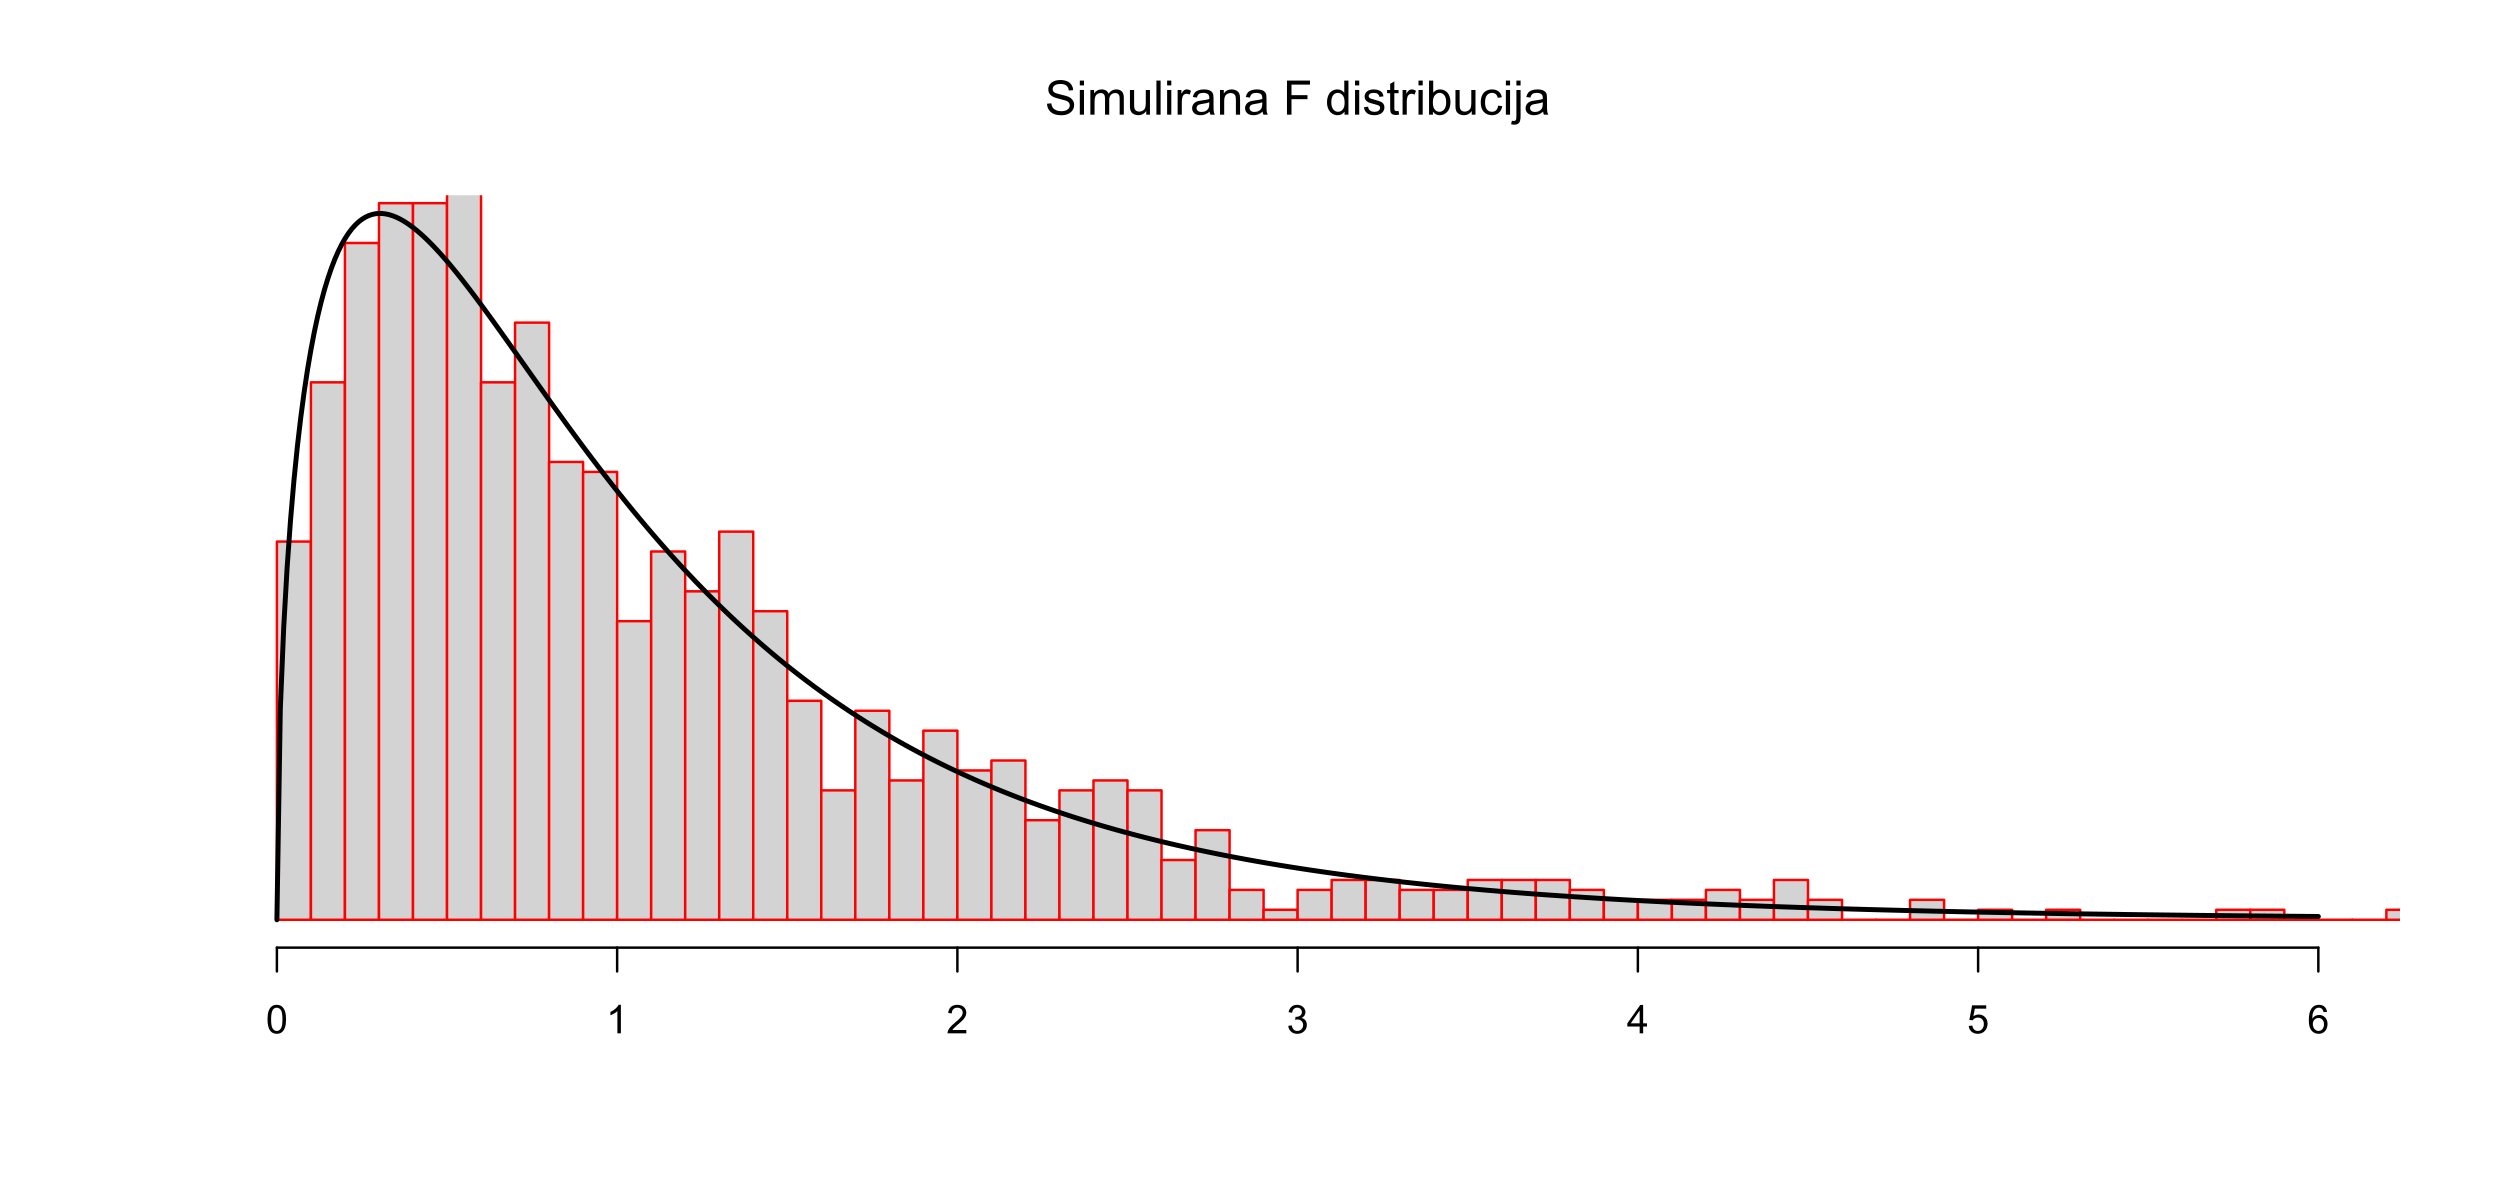 <?xml version="1.0" encoding="UTF-8"?>
<svg xmlns="http://www.w3.org/2000/svg" xmlns:xlink="http://www.w3.org/1999/xlink" width="756pt" height="360pt" viewBox="0 0 756 360" version="1.1">
<defs>
<g>
<symbol overflow="visible" id="glyph0-0">
<path style="stroke:none;" d="M 1.801 0 L 1.801 -9 L 9 -9 L 9 0 Z M 2.023 -0.227 L 8.773 -0.227 L 8.773 -8.773 L 2.023 -8.773 Z M 2.023 -0.227 "/>
</symbol>
<symbol overflow="visible" id="glyph0-1">
<path style="stroke:none;" d="M 0.648 -3.312 L 1.934 -3.426 C 1.992 -2.906 2.133 -2.484 2.355 -2.156 C 2.578 -1.824 2.922 -1.555 3.395 -1.352 C 3.859 -1.145 4.387 -1.043 4.977 -1.047 C 5.492 -1.043 5.953 -1.121 6.355 -1.277 C 6.75 -1.434 7.047 -1.645 7.246 -1.914 C 7.438 -2.184 7.535 -2.477 7.539 -2.797 C 7.535 -3.117 7.441 -3.402 7.258 -3.645 C 7.066 -3.887 6.758 -4.09 6.328 -4.254 C 6.051 -4.359 5.438 -4.523 4.492 -4.754 C 3.543 -4.98 2.879 -5.195 2.504 -5.398 C 2.008 -5.652 1.641 -5.973 1.402 -6.359 C 1.156 -6.738 1.035 -7.168 1.039 -7.645 C 1.035 -8.16 1.184 -8.645 1.48 -9.102 C 1.773 -9.551 2.207 -9.895 2.777 -10.133 C 3.344 -10.363 3.973 -10.48 4.668 -10.484 C 5.43 -10.48 6.105 -10.359 6.691 -10.113 C 7.273 -9.867 7.719 -9.504 8.035 -9.027 C 8.348 -8.547 8.52 -8.004 8.543 -7.402 L 7.234 -7.305 C 7.16 -7.953 6.922 -8.445 6.52 -8.781 C 6.113 -9.113 5.516 -9.281 4.727 -9.281 C 3.898 -9.281 3.297 -9.129 2.922 -8.828 C 2.543 -8.523 2.355 -8.16 2.355 -7.734 C 2.355 -7.363 2.488 -7.059 2.758 -6.82 C 3.016 -6.578 3.699 -6.332 4.812 -6.086 C 5.918 -5.832 6.68 -5.613 7.094 -5.43 C 7.691 -5.148 8.133 -4.797 8.422 -4.375 C 8.703 -3.949 8.848 -3.461 8.852 -2.91 C 8.848 -2.359 8.691 -1.844 8.379 -1.359 C 8.066 -0.875 7.613 -0.496 7.027 -0.227 C 6.434 0.043 5.773 0.176 5.043 0.176 C 4.105 0.176 3.324 0.043 2.695 -0.23 C 2.062 -0.5 1.566 -0.91 1.211 -1.457 C 0.852 -2 0.664 -2.617 0.648 -3.312 Z M 0.648 -3.312 "/>
</symbol>
<symbol overflow="visible" id="glyph0-2">
<path style="stroke:none;" d="M 0.957 -8.852 L 0.957 -10.309 L 2.223 -10.309 L 2.223 -8.852 Z M 0.957 0 L 0.957 -7.469 L 2.223 -7.469 L 2.223 0 Z M 0.957 0 "/>
</symbol>
<symbol overflow="visible" id="glyph0-3">
<path style="stroke:none;" d="M 0.949 0 L 0.949 -7.469 L 2.082 -7.469 L 2.082 -6.418 C 2.312 -6.781 2.625 -7.078 3.016 -7.301 C 3.402 -7.523 3.844 -7.633 4.344 -7.637 C 4.895 -7.633 5.352 -7.52 5.707 -7.289 C 6.059 -7.059 6.305 -6.738 6.453 -6.328 C 7.039 -7.199 7.809 -7.633 8.762 -7.637 C 9.496 -7.633 10.066 -7.43 10.469 -7.02 C 10.863 -6.609 11.062 -5.977 11.066 -5.125 L 11.066 0 L 9.809 0 L 9.809 -4.703 C 9.809 -5.207 9.766 -5.57 9.684 -5.797 C 9.602 -6.016 9.453 -6.195 9.238 -6.336 C 9.02 -6.469 8.766 -6.539 8.48 -6.539 C 7.949 -6.539 7.516 -6.363 7.172 -6.016 C 6.824 -5.664 6.648 -5.105 6.652 -4.34 L 6.652 0 L 5.387 0 L 5.387 -4.852 C 5.383 -5.414 5.281 -5.836 5.074 -6.117 C 4.867 -6.398 4.527 -6.539 4.062 -6.539 C 3.703 -6.539 3.375 -6.445 3.074 -6.258 C 2.77 -6.07 2.551 -5.793 2.418 -5.434 C 2.281 -5.07 2.215 -4.551 2.215 -3.875 L 2.215 0 Z M 0.949 0 "/>
</symbol>
<symbol overflow="visible" id="glyph0-4">
<path style="stroke:none;" d="M 5.844 0 L 5.844 -1.098 C 5.258 -0.254 4.469 0.164 3.473 0.168 C 3.031 0.164 2.621 0.082 2.238 -0.082 C 1.855 -0.25 1.57 -0.461 1.387 -0.719 C 1.199 -0.973 1.07 -1.285 1 -1.66 C 0.945 -1.902 0.918 -2.297 0.922 -2.84 L 0.922 -7.469 L 2.188 -7.469 L 2.188 -3.324 C 2.184 -2.66 2.211 -2.215 2.266 -1.988 C 2.34 -1.652 2.508 -1.395 2.77 -1.207 C 3.023 -1.016 3.344 -0.918 3.727 -0.922 C 4.105 -0.918 4.461 -1.016 4.793 -1.211 C 5.125 -1.402 5.359 -1.668 5.5 -2.008 C 5.637 -2.34 5.707 -2.824 5.711 -3.465 L 5.711 -7.469 L 6.977 -7.469 L 6.977 0 Z M 5.844 0 "/>
</symbol>
<symbol overflow="visible" id="glyph0-5">
<path style="stroke:none;" d="M 0.922 0 L 0.922 -10.309 L 2.188 -10.309 L 2.188 0 Z M 0.922 0 "/>
</symbol>
<symbol overflow="visible" id="glyph0-6">
<path style="stroke:none;" d="M 0.934 0 L 0.934 -7.469 L 2.074 -7.469 L 2.074 -6.336 C 2.363 -6.859 2.629 -7.211 2.879 -7.383 C 3.121 -7.551 3.395 -7.633 3.691 -7.637 C 4.117 -7.633 4.551 -7.496 4.992 -7.227 L 4.555 -6.055 C 4.242 -6.234 3.934 -6.328 3.629 -6.328 C 3.348 -6.328 3.102 -6.242 2.883 -6.078 C 2.66 -5.906 2.5 -5.676 2.41 -5.387 C 2.266 -4.934 2.195 -4.441 2.199 -3.91 L 2.199 0 Z M 0.934 0 "/>
</symbol>
<symbol overflow="visible" id="glyph0-7">
<path style="stroke:none;" d="M 5.82 -0.922 C 5.348 -0.52 4.898 -0.238 4.465 -0.078 C 4.031 0.086 3.566 0.164 3.074 0.168 C 2.25 0.164 1.617 -0.035 1.18 -0.434 C 0.734 -0.832 0.516 -1.344 0.52 -1.969 C 0.516 -2.332 0.598 -2.664 0.77 -2.969 C 0.934 -3.27 1.152 -3.512 1.422 -3.699 C 1.691 -3.879 1.996 -4.02 2.336 -4.113 C 2.582 -4.176 2.957 -4.238 3.461 -4.305 C 4.48 -4.422 5.23 -4.566 5.715 -4.738 C 5.715 -4.91 5.719 -5.02 5.723 -5.07 C 5.719 -5.582 5.598 -5.945 5.363 -6.16 C 5.035 -6.441 4.555 -6.586 3.922 -6.59 C 3.324 -6.586 2.887 -6.48 2.605 -6.273 C 2.32 -6.062 2.109 -5.695 1.977 -5.168 L 0.738 -5.336 C 0.848 -5.863 1.031 -6.293 1.293 -6.621 C 1.547 -6.945 1.918 -7.195 2.41 -7.371 C 2.895 -7.547 3.461 -7.633 4.105 -7.637 C 4.742 -7.633 5.262 -7.559 5.66 -7.41 C 6.059 -7.258 6.352 -7.07 6.539 -6.844 C 6.727 -6.617 6.855 -6.328 6.934 -5.984 C 6.973 -5.766 6.996 -5.379 6.996 -4.816 L 6.996 -3.129 C 6.996 -1.949 7.02 -1.203 7.074 -0.895 C 7.125 -0.582 7.234 -0.285 7.398 0 L 6.074 0 C 5.941 -0.262 5.855 -0.566 5.82 -0.922 Z M 5.715 -3.746 C 5.254 -3.555 4.566 -3.398 3.648 -3.27 C 3.125 -3.191 2.758 -3.105 2.543 -3.016 C 2.328 -2.918 2.16 -2.781 2.047 -2.605 C 1.926 -2.422 1.867 -2.223 1.871 -2.004 C 1.867 -1.664 1.996 -1.383 2.254 -1.16 C 2.508 -0.934 2.883 -0.82 3.375 -0.824 C 3.859 -0.82 4.293 -0.926 4.676 -1.141 C 5.055 -1.352 5.332 -1.645 5.512 -2.02 C 5.645 -2.301 5.711 -2.723 5.715 -3.285 Z M 5.715 -3.746 "/>
</symbol>
<symbol overflow="visible" id="glyph0-8">
<path style="stroke:none;" d="M 0.949 0 L 0.949 -7.469 L 2.09 -7.469 L 2.09 -6.406 C 2.633 -7.223 3.426 -7.633 4.465 -7.637 C 4.914 -7.633 5.328 -7.555 5.707 -7.395 C 6.082 -7.23 6.363 -7.016 6.555 -6.758 C 6.738 -6.492 6.867 -6.18 6.945 -5.82 C 6.988 -5.582 7.012 -5.172 7.016 -4.59 L 7.016 0 L 5.75 0 L 5.75 -4.543 C 5.746 -5.055 5.699 -5.441 5.602 -5.699 C 5.504 -5.953 5.328 -6.156 5.078 -6.309 C 4.824 -6.461 4.531 -6.539 4.199 -6.539 C 3.656 -6.539 3.191 -6.367 2.801 -6.023 C 2.41 -5.68 2.215 -5.031 2.215 -4.078 L 2.215 0 Z M 0.949 0 "/>
</symbol>
<symbol overflow="visible" id="glyph0-9">
<path style="stroke:none;" d=""/>
</symbol>
<symbol overflow="visible" id="glyph0-10">
<path style="stroke:none;" d="M 1.18 0 L 1.18 -10.309 L 8.137 -10.309 L 8.137 -9.09 L 2.547 -9.09 L 2.547 -5.898 L 7.383 -5.898 L 7.383 -4.684 L 2.547 -4.684 L 2.547 0 Z M 1.18 0 "/>
</symbol>
<symbol overflow="visible" id="glyph0-11">
<path style="stroke:none;" d="M 5.793 0 L 5.793 -0.941 C 5.316 -0.203 4.621 0.164 3.707 0.168 C 3.109 0.164 2.562 0.004 2.062 -0.324 C 1.562 -0.648 1.176 -1.109 0.902 -1.699 C 0.629 -2.285 0.492 -2.961 0.492 -3.727 C 0.492 -4.469 0.613 -5.145 0.863 -5.754 C 1.109 -6.359 1.484 -6.824 1.98 -7.148 C 2.477 -7.473 3.031 -7.633 3.648 -7.637 C 4.098 -7.633 4.5 -7.539 4.852 -7.352 C 5.203 -7.16 5.488 -6.914 5.711 -6.609 L 5.711 -10.309 L 6.969 -10.309 L 6.969 0 Z M 1.793 -3.727 C 1.793 -2.77 1.992 -2.055 2.398 -1.582 C 2.797 -1.105 3.273 -0.867 3.824 -0.871 C 4.375 -0.867 4.844 -1.094 5.234 -1.551 C 5.617 -2 5.812 -2.691 5.816 -3.621 C 5.812 -4.641 5.613 -5.391 5.223 -5.871 C 4.824 -6.348 4.34 -6.586 3.77 -6.59 C 3.203 -6.586 2.734 -6.355 2.359 -5.898 C 1.98 -5.438 1.793 -4.715 1.793 -3.727 Z M 1.793 -3.727 "/>
</symbol>
<symbol overflow="visible" id="glyph0-12">
<path style="stroke:none;" d="M 0.441 -2.23 L 1.695 -2.426 C 1.762 -1.922 1.957 -1.535 2.281 -1.27 C 2.598 -1 3.047 -0.867 3.629 -0.871 C 4.207 -0.867 4.641 -0.984 4.922 -1.227 C 5.203 -1.461 5.344 -1.738 5.344 -2.059 C 5.344 -2.34 5.219 -2.566 4.973 -2.734 C 4.797 -2.844 4.363 -2.988 3.676 -3.164 C 2.746 -3.398 2.105 -3.598 1.746 -3.77 C 1.387 -3.938 1.113 -4.176 0.93 -4.48 C 0.742 -4.781 0.648 -5.117 0.652 -5.484 C 0.648 -5.816 0.727 -6.125 0.879 -6.41 C 1.031 -6.691 1.238 -6.926 1.504 -7.117 C 1.699 -7.258 1.969 -7.379 2.309 -7.484 C 2.648 -7.582 3.012 -7.633 3.402 -7.637 C 3.984 -7.633 4.5 -7.551 4.945 -7.383 C 5.387 -7.211 5.711 -6.98 5.926 -6.695 C 6.133 -6.406 6.281 -6.02 6.363 -5.539 L 5.125 -5.371 C 5.066 -5.754 4.902 -6.055 4.637 -6.27 C 4.363 -6.484 3.984 -6.59 3.496 -6.594 C 2.91 -6.59 2.496 -6.496 2.25 -6.305 C 2 -6.113 1.875 -5.887 1.879 -5.633 C 1.875 -5.465 1.926 -5.316 2.031 -5.188 C 2.133 -5.047 2.293 -4.938 2.516 -4.852 C 2.641 -4.805 3.016 -4.695 3.637 -4.527 C 4.527 -4.285 5.152 -4.09 5.508 -3.938 C 5.859 -3.785 6.137 -3.562 6.34 -3.273 C 6.543 -2.98 6.645 -2.621 6.645 -2.195 C 6.645 -1.77 6.52 -1.371 6.273 -1 C 6.027 -0.625 5.672 -0.336 5.211 -0.137 C 4.742 0.066 4.219 0.164 3.637 0.168 C 2.664 0.164 1.922 -0.035 1.414 -0.434 C 0.902 -0.836 0.578 -1.434 0.441 -2.23 Z M 0.441 -2.23 "/>
</symbol>
<symbol overflow="visible" id="glyph0-13">
<path style="stroke:none;" d="M 3.711 -1.133 L 3.895 -0.016 C 3.535 0.059 3.215 0.094 2.938 0.098 C 2.477 0.094 2.121 0.023 1.871 -0.117 C 1.613 -0.262 1.438 -0.453 1.336 -0.691 C 1.23 -0.926 1.176 -1.422 1.18 -2.188 L 1.18 -6.484 L 0.254 -6.484 L 0.254 -7.469 L 1.18 -7.469 L 1.18 -9.316 L 2.441 -10.074 L 2.441 -7.469 L 3.711 -7.469 L 3.711 -6.484 L 2.441 -6.484 L 2.441 -2.117 C 2.438 -1.75 2.461 -1.52 2.508 -1.418 C 2.551 -1.316 2.621 -1.234 2.723 -1.172 C 2.82 -1.109 2.965 -1.078 3.156 -1.082 C 3.293 -1.078 3.477 -1.094 3.711 -1.133 Z M 3.711 -1.133 "/>
</symbol>
<symbol overflow="visible" id="glyph0-14">
<path style="stroke:none;" d="M 2.117 0 L 0.941 0 L 0.941 -10.309 L 2.207 -10.309 L 2.207 -6.629 C 2.738 -7.297 3.422 -7.633 4.254 -7.637 C 4.711 -7.633 5.145 -7.543 5.555 -7.359 C 5.965 -7.172 6.301 -6.91 6.57 -6.578 C 6.832 -6.238 7.039 -5.832 7.191 -5.363 C 7.34 -4.887 7.418 -4.383 7.418 -3.848 C 7.418 -2.562 7.102 -1.574 6.469 -0.879 C 5.836 -0.184 5.074 0.164 4.191 0.168 C 3.305 0.164 2.613 -0.199 2.117 -0.934 Z M 2.102 -3.789 C 2.098 -2.891 2.219 -2.242 2.469 -1.848 C 2.863 -1.191 3.402 -0.867 4.086 -0.871 C 4.633 -0.867 5.113 -1.105 5.52 -1.59 C 5.922 -2.066 6.121 -2.785 6.125 -3.742 C 6.121 -4.715 5.93 -5.434 5.543 -5.898 C 5.156 -6.359 4.688 -6.59 4.141 -6.594 C 3.586 -6.59 3.109 -6.352 2.707 -5.871 C 2.301 -5.391 2.098 -4.695 2.102 -3.789 Z M 2.102 -3.789 "/>
</symbol>
<symbol overflow="visible" id="glyph0-15">
<path style="stroke:none;" d="M 5.82 -2.734 L 7.066 -2.574 C 6.93 -1.711 6.582 -1.039 6.023 -0.559 C 5.461 -0.074 4.77 0.164 3.957 0.168 C 2.934 0.164 2.113 -0.168 1.492 -0.832 C 0.871 -1.5 0.562 -2.457 0.562 -3.707 C 0.562 -4.508 0.695 -5.211 0.961 -5.82 C 1.227 -6.422 1.633 -6.879 2.184 -7.184 C 2.727 -7.484 3.32 -7.633 3.965 -7.637 C 4.773 -7.633 5.438 -7.43 5.957 -7.02 C 6.469 -6.609 6.797 -6.027 6.945 -5.273 L 5.715 -5.082 C 5.594 -5.582 5.387 -5.961 5.094 -6.215 C 4.793 -6.465 4.434 -6.59 4.016 -6.594 C 3.375 -6.59 2.859 -6.363 2.461 -5.906 C 2.062 -5.449 1.863 -4.727 1.863 -3.742 C 1.863 -2.734 2.055 -2.004 2.438 -1.551 C 2.82 -1.094 3.32 -0.867 3.945 -0.871 C 4.438 -0.867 4.852 -1.02 5.188 -1.328 C 5.516 -1.629 5.727 -2.098 5.82 -2.734 Z M 5.82 -2.734 "/>
</symbol>
<symbol overflow="visible" id="glyph0-16">
<path style="stroke:none;" d="M 0.941 -8.84 L 0.941 -10.309 L 2.207 -10.309 L 2.207 -8.84 Z M -0.66 2.898 L -0.422 1.82 C -0.168 1.883 0.031 1.914 0.176 1.918 C 0.434 1.914 0.625 1.828 0.75 1.66 C 0.875 1.488 0.938 1.062 0.941 0.379 L 0.941 -7.469 L 2.207 -7.469 L 2.207 0.406 C 2.203 1.32 2.082 1.961 1.848 2.328 C 1.539 2.793 1.035 3.027 0.332 3.031 C -0.012 3.027 -0.34 2.984 -0.66 2.898 Z M -0.66 2.898 "/>
</symbol>
<symbol overflow="visible" id="glyph1-0">
<path style="stroke:none;" d="M 1.5 0 L 1.5 -7.5 L 7.5 -7.5 L 7.5 0 Z M 1.688 -0.188 L 7.312 -0.188 L 7.312 -7.312 L 1.688 -7.312 Z M 1.688 -0.188 "/>
</symbol>
<symbol overflow="visible" id="glyph1-1">
<path style="stroke:none;" d="M 0.5 -4.234 C 0.496 -5.246 0.602 -6.062 0.812 -6.688 C 1.02 -7.305 1.328 -7.785 1.742 -8.121 C 2.148 -8.457 2.668 -8.625 3.297 -8.625 C 3.758 -8.625 4.164 -8.531 4.512 -8.348 C 4.855 -8.16 5.141 -7.891 5.371 -7.543 C 5.594 -7.191 5.773 -6.766 5.906 -6.266 C 6.035 -5.762 6.098 -5.086 6.102 -4.234 C 6.098 -3.227 5.996 -2.414 5.789 -1.797 C 5.578 -1.176 5.266 -0.695 4.859 -0.359 C 4.445 -0.02 3.926 0.145 3.297 0.148 C 2.465 0.145 1.816 -0.148 1.348 -0.742 C 0.781 -1.457 0.496 -2.621 0.5 -4.234 Z M 1.582 -4.234 C 1.582 -2.824 1.746 -1.887 2.074 -1.418 C 2.402 -0.949 2.809 -0.715 3.297 -0.719 C 3.777 -0.715 4.184 -0.949 4.52 -1.422 C 4.848 -1.887 5.016 -2.824 5.016 -4.234 C 5.016 -5.648 4.848 -6.59 4.52 -7.055 C 4.184 -7.516 3.773 -7.746 3.289 -7.75 C 2.801 -7.746 2.414 -7.543 2.125 -7.137 C 1.762 -6.613 1.582 -5.645 1.582 -4.234 Z M 1.582 -4.234 "/>
</symbol>
<symbol overflow="visible" id="glyph1-2">
<path style="stroke:none;" d="M 4.469 0 L 3.414 0 L 3.414 -6.719 C 3.16 -6.477 2.828 -6.234 2.414 -5.996 C 2 -5.75 1.629 -5.57 1.305 -5.449 L 1.305 -6.469 C 1.895 -6.742 2.41 -7.078 2.852 -7.477 C 3.293 -7.871 3.605 -8.254 3.789 -8.625 L 4.469 -8.625 Z M 4.469 0 "/>
</symbol>
<symbol overflow="visible" id="glyph1-3">
<path style="stroke:none;" d="M 6.039 -1.016 L 6.039 0 L 0.363 0 C 0.355 -0.254 0.395 -0.496 0.484 -0.734 C 0.629 -1.117 0.859 -1.5 1.18 -1.875 C 1.492 -2.25 1.953 -2.684 2.562 -3.176 C 3.492 -3.941 4.125 -4.547 4.453 -4.992 C 4.781 -5.438 4.945 -5.859 4.945 -6.266 C 4.945 -6.68 4.793 -7.031 4.496 -7.32 C 4.191 -7.602 3.805 -7.746 3.328 -7.75 C 2.82 -7.746 2.414 -7.594 2.109 -7.293 C 1.805 -6.984 1.648 -6.562 1.648 -6.031 L 0.562 -6.141 C 0.633 -6.945 0.91 -7.559 1.398 -7.988 C 1.879 -8.41 2.531 -8.625 3.352 -8.625 C 4.172 -8.625 4.824 -8.395 5.309 -7.938 C 5.789 -7.48 6.027 -6.914 6.031 -6.242 C 6.027 -5.895 5.957 -5.559 5.82 -5.227 C 5.676 -4.891 5.441 -4.539 5.117 -4.176 C 4.789 -3.805 4.25 -3.301 3.492 -2.664 C 2.859 -2.129 2.453 -1.77 2.273 -1.582 C 2.094 -1.395 1.945 -1.203 1.828 -1.016 Z M 6.039 -1.016 "/>
</symbol>
<symbol overflow="visible" id="glyph1-4">
<path style="stroke:none;" d="M 0.504 -2.266 L 1.559 -2.406 C 1.68 -1.809 1.883 -1.379 2.176 -1.113 C 2.465 -0.848 2.82 -0.715 3.242 -0.719 C 3.734 -0.715 4.152 -0.887 4.496 -1.234 C 4.832 -1.574 5.004 -2 5.008 -2.516 C 5.004 -2.996 4.848 -3.395 4.535 -3.711 C 4.219 -4.023 3.816 -4.184 3.328 -4.184 C 3.129 -4.184 2.879 -4.145 2.586 -4.066 L 2.703 -4.992 C 2.766 -4.984 2.824 -4.98 2.871 -4.98 C 3.32 -4.98 3.723 -5.098 4.086 -5.332 C 4.441 -5.566 4.621 -5.926 4.625 -6.414 C 4.621 -6.801 4.492 -7.121 4.23 -7.375 C 3.965 -7.629 3.625 -7.758 3.219 -7.758 C 2.805 -7.758 2.465 -7.629 2.191 -7.371 C 1.918 -7.113 1.742 -6.727 1.664 -6.211 L 0.609 -6.398 C 0.738 -7.105 1.031 -7.652 1.488 -8.043 C 1.941 -8.43 2.508 -8.625 3.195 -8.625 C 3.66 -8.625 4.094 -8.523 4.488 -8.324 C 4.879 -8.121 5.18 -7.848 5.391 -7.5 C 5.602 -7.148 5.707 -6.777 5.707 -6.391 C 5.707 -6.02 5.605 -5.684 5.406 -5.379 C 5.207 -5.074 4.914 -4.832 4.523 -4.652 C 5.031 -4.535 5.426 -4.289 5.707 -3.922 C 5.988 -3.547 6.129 -3.086 6.129 -2.539 C 6.129 -1.785 5.855 -1.148 5.309 -0.629 C 4.762 -0.105 4.07 0.152 3.234 0.152 C 2.477 0.152 1.848 -0.07 1.355 -0.52 C 0.855 -0.969 0.574 -1.551 0.504 -2.266 Z M 0.504 -2.266 "/>
</symbol>
<symbol overflow="visible" id="glyph1-5">
<path style="stroke:none;" d="M 3.879 0 L 3.879 -2.055 L 0.152 -2.055 L 0.152 -3.023 L 4.07 -8.59 L 4.934 -8.59 L 4.934 -3.023 L 6.094 -3.023 L 6.094 -2.055 L 4.934 -2.055 L 4.934 0 Z M 3.879 -3.023 L 3.879 -6.898 L 1.188 -3.023 Z M 3.879 -3.023 "/>
</symbol>
<symbol overflow="visible" id="glyph1-6">
<path style="stroke:none;" d="M 0.5 -2.25 L 1.605 -2.344 C 1.684 -1.805 1.871 -1.398 2.176 -1.125 C 2.473 -0.852 2.836 -0.715 3.258 -0.719 C 3.766 -0.715 4.195 -0.906 4.547 -1.293 C 4.898 -1.672 5.074 -2.18 5.074 -2.82 C 5.074 -3.414 4.902 -3.891 4.566 -4.242 C 4.227 -4.59 3.785 -4.762 3.242 -4.766 C 2.898 -4.762 2.594 -4.684 2.32 -4.531 C 2.047 -4.375 1.832 -4.176 1.676 -3.93 L 0.688 -4.062 L 1.516 -8.473 L 5.789 -8.473 L 5.789 -7.465 L 2.359 -7.465 L 1.898 -5.156 C 2.414 -5.516 2.953 -5.695 3.523 -5.695 C 4.27 -5.695 4.902 -5.434 5.422 -4.914 C 5.934 -4.395 6.191 -3.727 6.195 -2.914 C 6.191 -2.133 5.965 -1.461 5.516 -0.898 C 4.961 -0.199 4.211 0.145 3.258 0.148 C 2.477 0.145 1.836 -0.07 1.344 -0.508 C 0.844 -0.941 0.562 -1.523 0.5 -2.25 Z M 0.5 -2.25 "/>
</symbol>
<symbol overflow="visible" id="glyph1-7">
<path style="stroke:none;" d="M 5.969 -6.484 L 4.922 -6.406 C 4.828 -6.812 4.695 -7.113 4.523 -7.305 C 4.234 -7.605 3.883 -7.758 3.469 -7.758 C 3.133 -7.758 2.836 -7.664 2.586 -7.477 C 2.25 -7.234 1.988 -6.879 1.797 -6.414 C 1.605 -5.949 1.508 -5.289 1.5 -4.43 C 1.754 -4.812 2.062 -5.098 2.434 -5.289 C 2.797 -5.473 3.184 -5.566 3.586 -5.57 C 4.289 -5.566 4.887 -5.309 5.383 -4.793 C 5.875 -4.277 6.121 -3.609 6.125 -2.789 C 6.121 -2.25 6.004 -1.746 5.773 -1.285 C 5.539 -0.82 5.223 -0.469 4.816 -0.223 C 4.41 0.023 3.949 0.145 3.434 0.148 C 2.555 0.145 1.836 -0.176 1.285 -0.82 C 0.727 -1.469 0.449 -2.535 0.453 -4.02 C 0.449 -5.676 0.758 -6.883 1.371 -7.641 C 1.902 -8.297 2.621 -8.625 3.531 -8.625 C 4.207 -8.625 4.762 -8.434 5.195 -8.055 C 5.625 -7.676 5.883 -7.152 5.969 -6.484 Z M 1.664 -2.781 C 1.664 -2.418 1.738 -2.07 1.895 -1.738 C 2.043 -1.406 2.262 -1.152 2.543 -0.98 C 2.82 -0.801 3.109 -0.715 3.414 -0.719 C 3.859 -0.715 4.242 -0.895 4.566 -1.258 C 4.883 -1.613 5.043 -2.102 5.047 -2.727 C 5.043 -3.316 4.887 -3.785 4.57 -4.129 C 4.25 -4.469 3.852 -4.641 3.375 -4.641 C 2.898 -4.641 2.492 -4.469 2.16 -4.129 C 1.828 -3.785 1.664 -3.336 1.664 -2.781 Z M 1.664 -2.781 "/>
</symbol>
</g>
<clipPath id="clip1">
  <path d="M 135 59.039 L 146 59.039 L 146 279 L 135 279 Z M 135 59.039 "/>
</clipPath>
<clipPath id="clip2">
  <path d="M 134 59.039 L 146 59.039 L 146 279 L 134 279 Z M 134 59.039 "/>
</clipPath>
<clipPath id="clip3">
  <path d="M 721 275 L 725.758 275 L 725.758 279 L 721 279 Z M 721 275 "/>
</clipPath>
<clipPath id="clip4">
  <path d="M 721 274 L 725.758 274 L 725.758 279 L 721 279 Z M 721 274 "/>
</clipPath>
</defs>
<g id="surface239">
<rect x="0" y="0" width="756" height="360" style="fill:rgb(100%,100%,100%);fill-opacity:1;stroke:none;"/>
<g style="fill:rgb(0%,0%,0%);fill-opacity:1;">
  <use xlink:href="#glyph0-1" x="315.973" y="34.676"/>
  <use xlink:href="#glyph0-2" x="325.577" y="34.676"/>
  <use xlink:href="#glyph0-3" x="328.777" y="34.676"/>
  <use xlink:href="#glyph0-4" x="340.772" y="34.676"/>
  <use xlink:href="#glyph0-5" x="348.78" y="34.676"/>
  <use xlink:href="#glyph0-2" x="351.98" y="34.676"/>
  <use xlink:href="#glyph0-6" x="355.179" y="34.676"/>
  <use xlink:href="#glyph0-7" x="359.974" y="34.676"/>
  <use xlink:href="#glyph0-8" x="367.983" y="34.676"/>
  <use xlink:href="#glyph0-7" x="375.991" y="34.676"/>
  <use xlink:href="#glyph0-9" x="384" y="34.676"/>
  <use xlink:href="#glyph0-10" x="388.001" y="34.676"/>
  <use xlink:href="#glyph0-9" x="396.797" y="34.676"/>
  <use xlink:href="#glyph0-11" x="400.798" y="34.676"/>
  <use xlink:href="#glyph0-2" x="408.806" y="34.676"/>
  <use xlink:href="#glyph0-12" x="412.005" y="34.676"/>
  <use xlink:href="#glyph0-13" x="419.205" y="34.676"/>
  <use xlink:href="#glyph0-6" x="423.206" y="34.676"/>
  <use xlink:href="#glyph0-2" x="428.002" y="34.676"/>
  <use xlink:href="#glyph0-14" x="431.201" y="34.676"/>
  <use xlink:href="#glyph0-4" x="439.209" y="34.676"/>
  <use xlink:href="#glyph0-15" x="447.218" y="34.676"/>
  <use xlink:href="#glyph0-2" x="454.418" y="34.676"/>
  <use xlink:href="#glyph0-16" x="457.617" y="34.676"/>
  <use xlink:href="#glyph0-7" x="460.816" y="34.676"/>
</g>
<path style="fill-rule:nonzero;fill:rgb(82.745%,82.745%,82.745%);fill-opacity:1;stroke-width:0.75;stroke-linecap:round;stroke-linejoin:round;stroke:rgb(100%,0%,0%);stroke-opacity:1;stroke-miterlimit:10;" d="M 83.734 278.133 L 94.023 278.133 L 94.023 163.77 L 83.734 163.77 Z M 83.734 278.133 "/>
<path style="fill-rule:nonzero;fill:rgb(82.745%,82.745%,82.745%);fill-opacity:1;stroke-width:0.75;stroke-linecap:round;stroke-linejoin:round;stroke:rgb(100%,0%,0%);stroke-opacity:1;stroke-miterlimit:10;" d="M 94.023 278.133 L 104.312 278.133 L 104.312 115.617 L 94.023 115.617 Z M 94.023 278.133 "/>
<path style="fill-rule:nonzero;fill:rgb(82.745%,82.745%,82.745%);fill-opacity:1;stroke-width:0.75;stroke-linecap:round;stroke-linejoin:round;stroke:rgb(100%,0%,0%);stroke-opacity:1;stroke-miterlimit:10;" d="M 104.312 278.133 L 114.602 278.133 L 114.602 73.484 L 104.312 73.484 Z M 104.312 278.133 "/>
<path style="fill-rule:nonzero;fill:rgb(82.745%,82.745%,82.745%);fill-opacity:1;stroke-width:0.75;stroke-linecap:round;stroke-linejoin:round;stroke:rgb(100%,0%,0%);stroke-opacity:1;stroke-miterlimit:10;" d="M 114.602 278.133 L 124.891 278.133 L 124.891 61.445 L 114.602 61.445 Z M 114.602 278.133 "/>
<path style="fill-rule:nonzero;fill:rgb(82.745%,82.745%,82.745%);fill-opacity:1;stroke-width:0.75;stroke-linecap:round;stroke-linejoin:round;stroke:rgb(100%,0%,0%);stroke-opacity:1;stroke-miterlimit:10;" d="M 124.891 278.133 L 135.18 278.133 L 135.18 61.445 L 124.891 61.445 Z M 124.891 278.133 "/>
<g clip-path="url(#clip1)" clip-rule="nonzero">
<path style=" stroke:none;fill-rule:nonzero;fill:rgb(82.745%,82.745%,82.745%);fill-opacity:1;" d="M 135.18 278.133 L 145.469 278.133 L 145.469 55.43 L 135.18 55.43 Z M 135.18 278.133 "/>
</g>
<g clip-path="url(#clip2)" clip-rule="nonzero">
<path style="fill:none;stroke-width:0.75;stroke-linecap:round;stroke-linejoin:round;stroke:rgb(100%,0%,0%);stroke-opacity:1;stroke-miterlimit:10;" d="M 135.18 278.133 L 145.469 278.133 L 145.469 55.43 L 135.18 55.43 Z M 135.18 278.133 "/>
</g>
<path style="fill-rule:nonzero;fill:rgb(82.745%,82.745%,82.745%);fill-opacity:1;stroke-width:0.75;stroke-linecap:round;stroke-linejoin:round;stroke:rgb(100%,0%,0%);stroke-opacity:1;stroke-miterlimit:10;" d="M 145.465 278.133 L 155.754 278.133 L 155.754 115.617 L 145.465 115.617 Z M 145.465 278.133 "/>
<path style="fill-rule:nonzero;fill:rgb(82.745%,82.745%,82.745%);fill-opacity:1;stroke-width:0.75;stroke-linecap:round;stroke-linejoin:round;stroke:rgb(100%,0%,0%);stroke-opacity:1;stroke-miterlimit:10;" d="M 155.754 278.133 L 166.043 278.133 L 166.043 97.562 L 155.754 97.562 Z M 155.754 278.133 "/>
<path style="fill-rule:nonzero;fill:rgb(82.745%,82.745%,82.745%);fill-opacity:1;stroke-width:0.75;stroke-linecap:round;stroke-linejoin:round;stroke:rgb(100%,0%,0%);stroke-opacity:1;stroke-miterlimit:10;" d="M 166.043 278.133 L 176.332 278.133 L 176.332 139.695 L 166.043 139.695 Z M 166.043 278.133 "/>
<path style="fill-rule:nonzero;fill:rgb(82.745%,82.745%,82.745%);fill-opacity:1;stroke-width:0.75;stroke-linecap:round;stroke-linejoin:round;stroke:rgb(100%,0%,0%);stroke-opacity:1;stroke-miterlimit:10;" d="M 176.332 278.133 L 186.621 278.133 L 186.621 142.703 L 176.332 142.703 Z M 176.332 278.133 "/>
<path style="fill-rule:nonzero;fill:rgb(82.745%,82.745%,82.745%);fill-opacity:1;stroke-width:0.75;stroke-linecap:round;stroke-linejoin:round;stroke:rgb(100%,0%,0%);stroke-opacity:1;stroke-miterlimit:10;" d="M 186.621 278.133 L 196.91 278.133 L 196.91 187.848 L 186.621 187.848 Z M 186.621 278.133 "/>
<path style="fill-rule:nonzero;fill:rgb(82.745%,82.745%,82.745%);fill-opacity:1;stroke-width:0.75;stroke-linecap:round;stroke-linejoin:round;stroke:rgb(100%,0%,0%);stroke-opacity:1;stroke-miterlimit:10;" d="M 196.91 278.133 L 207.199 278.133 L 207.199 166.781 L 196.91 166.781 Z M 196.91 278.133 "/>
<path style="fill-rule:nonzero;fill:rgb(82.745%,82.745%,82.745%);fill-opacity:1;stroke-width:0.75;stroke-linecap:round;stroke-linejoin:round;stroke:rgb(100%,0%,0%);stroke-opacity:1;stroke-miterlimit:10;" d="M 207.199 278.133 L 217.488 278.133 L 217.488 178.82 L 207.199 178.82 Z M 207.199 278.133 "/>
<path style="fill-rule:nonzero;fill:rgb(82.745%,82.745%,82.745%);fill-opacity:1;stroke-width:0.75;stroke-linecap:round;stroke-linejoin:round;stroke:rgb(100%,0%,0%);stroke-opacity:1;stroke-miterlimit:10;" d="M 217.488 278.133 L 227.777 278.133 L 227.777 160.762 L 217.488 160.762 Z M 217.488 278.133 "/>
<path style="fill-rule:nonzero;fill:rgb(82.745%,82.745%,82.745%);fill-opacity:1;stroke-width:0.75;stroke-linecap:round;stroke-linejoin:round;stroke:rgb(100%,0%,0%);stroke-opacity:1;stroke-miterlimit:10;" d="M 227.777 278.133 L 238.066 278.133 L 238.066 184.836 L 227.777 184.836 Z M 227.777 278.133 "/>
<path style="fill-rule:nonzero;fill:rgb(82.745%,82.745%,82.745%);fill-opacity:1;stroke-width:0.75;stroke-linecap:round;stroke-linejoin:round;stroke:rgb(100%,0%,0%);stroke-opacity:1;stroke-miterlimit:10;" d="M 238.066 278.133 L 248.355 278.133 L 248.355 211.922 L 238.066 211.922 Z M 238.066 278.133 "/>
<path style="fill-rule:nonzero;fill:rgb(82.745%,82.745%,82.745%);fill-opacity:1;stroke-width:0.75;stroke-linecap:round;stroke-linejoin:round;stroke:rgb(100%,0%,0%);stroke-opacity:1;stroke-miterlimit:10;" d="M 248.355 278.133 L 258.645 278.133 L 258.645 239.008 L 248.355 239.008 Z M 248.355 278.133 "/>
<path style="fill-rule:nonzero;fill:rgb(82.745%,82.745%,82.745%);fill-opacity:1;stroke-width:0.75;stroke-linecap:round;stroke-linejoin:round;stroke:rgb(100%,0%,0%);stroke-opacity:1;stroke-miterlimit:10;" d="M 258.645 278.133 L 268.934 278.133 L 268.934 214.934 L 258.645 214.934 Z M 258.645 278.133 "/>
<path style="fill-rule:nonzero;fill:rgb(82.745%,82.745%,82.745%);fill-opacity:1;stroke-width:0.75;stroke-linecap:round;stroke-linejoin:round;stroke:rgb(100%,0%,0%);stroke-opacity:1;stroke-miterlimit:10;" d="M 268.934 278.133 L 279.223 278.133 L 279.223 236 L 268.934 236 Z M 268.934 278.133 "/>
<path style="fill-rule:nonzero;fill:rgb(82.745%,82.745%,82.745%);fill-opacity:1;stroke-width:0.75;stroke-linecap:round;stroke-linejoin:round;stroke:rgb(100%,0%,0%);stroke-opacity:1;stroke-miterlimit:10;" d="M 279.223 278.133 L 289.512 278.133 L 289.512 220.953 L 279.223 220.953 Z M 279.223 278.133 "/>
<path style="fill-rule:nonzero;fill:rgb(82.745%,82.745%,82.745%);fill-opacity:1;stroke-width:0.75;stroke-linecap:round;stroke-linejoin:round;stroke:rgb(100%,0%,0%);stroke-opacity:1;stroke-miterlimit:10;" d="M 289.512 278.133 L 299.801 278.133 L 299.801 232.988 L 289.512 232.988 Z M 289.512 278.133 "/>
<path style="fill-rule:nonzero;fill:rgb(82.745%,82.745%,82.745%);fill-opacity:1;stroke-width:0.75;stroke-linecap:round;stroke-linejoin:round;stroke:rgb(100%,0%,0%);stroke-opacity:1;stroke-miterlimit:10;" d="M 299.801 278.133 L 310.09 278.133 L 310.09 229.98 L 299.801 229.98 Z M 299.801 278.133 "/>
<path style="fill-rule:nonzero;fill:rgb(82.745%,82.745%,82.745%);fill-opacity:1;stroke-width:0.75;stroke-linecap:round;stroke-linejoin:round;stroke:rgb(100%,0%,0%);stroke-opacity:1;stroke-miterlimit:10;" d="M 310.09 278.133 L 320.379 278.133 L 320.379 248.039 L 310.09 248.039 Z M 310.09 278.133 "/>
<path style="fill-rule:nonzero;fill:rgb(82.745%,82.745%,82.745%);fill-opacity:1;stroke-width:0.75;stroke-linecap:round;stroke-linejoin:round;stroke:rgb(100%,0%,0%);stroke-opacity:1;stroke-miterlimit:10;" d="M 320.379 278.133 L 330.668 278.133 L 330.668 239.008 L 320.379 239.008 Z M 320.379 278.133 "/>
<path style="fill-rule:nonzero;fill:rgb(82.745%,82.745%,82.745%);fill-opacity:1;stroke-width:0.75;stroke-linecap:round;stroke-linejoin:round;stroke:rgb(100%,0%,0%);stroke-opacity:1;stroke-miterlimit:10;" d="M 330.668 278.133 L 340.957 278.133 L 340.957 236 L 330.668 236 Z M 330.668 278.133 "/>
<path style="fill-rule:nonzero;fill:rgb(82.745%,82.745%,82.745%);fill-opacity:1;stroke-width:0.75;stroke-linecap:round;stroke-linejoin:round;stroke:rgb(100%,0%,0%);stroke-opacity:1;stroke-miterlimit:10;" d="M 340.957 278.133 L 351.246 278.133 L 351.246 239.008 L 340.957 239.008 Z M 340.957 278.133 "/>
<path style="fill-rule:nonzero;fill:rgb(82.745%,82.745%,82.745%);fill-opacity:1;stroke-width:0.75;stroke-linecap:round;stroke-linejoin:round;stroke:rgb(100%,0%,0%);stroke-opacity:1;stroke-miterlimit:10;" d="M 351.246 278.133 L 361.535 278.133 L 361.535 260.074 L 351.246 260.074 Z M 351.246 278.133 "/>
<path style="fill-rule:nonzero;fill:rgb(82.745%,82.745%,82.745%);fill-opacity:1;stroke-width:0.75;stroke-linecap:round;stroke-linejoin:round;stroke:rgb(100%,0%,0%);stroke-opacity:1;stroke-miterlimit:10;" d="M 361.535 278.133 L 371.824 278.133 L 371.824 251.047 L 361.535 251.047 Z M 361.535 278.133 "/>
<path style="fill-rule:nonzero;fill:rgb(82.745%,82.745%,82.745%);fill-opacity:1;stroke-width:0.75;stroke-linecap:round;stroke-linejoin:round;stroke:rgb(100%,0%,0%);stroke-opacity:1;stroke-miterlimit:10;" d="M 371.82 278.133 L 382.109 278.133 L 382.109 269.105 L 371.82 269.105 Z M 371.82 278.133 "/>
<path style="fill-rule:nonzero;fill:rgb(82.745%,82.745%,82.745%);fill-opacity:1;stroke-width:0.75;stroke-linecap:round;stroke-linejoin:round;stroke:rgb(100%,0%,0%);stroke-opacity:1;stroke-miterlimit:10;" d="M 382.109 278.133 L 392.398 278.133 L 392.398 275.125 L 382.109 275.125 Z M 382.109 278.133 "/>
<path style="fill-rule:nonzero;fill:rgb(82.745%,82.745%,82.745%);fill-opacity:1;stroke-width:0.75;stroke-linecap:round;stroke-linejoin:round;stroke:rgb(100%,0%,0%);stroke-opacity:1;stroke-miterlimit:10;" d="M 392.398 278.133 L 402.688 278.133 L 402.688 269.105 L 392.398 269.105 Z M 392.398 278.133 "/>
<path style="fill-rule:nonzero;fill:rgb(82.745%,82.745%,82.745%);fill-opacity:1;stroke-width:0.75;stroke-linecap:round;stroke-linejoin:round;stroke:rgb(100%,0%,0%);stroke-opacity:1;stroke-miterlimit:10;" d="M 402.688 278.133 L 412.977 278.133 L 412.977 266.094 L 402.688 266.094 Z M 402.688 278.133 "/>
<path style="fill-rule:nonzero;fill:rgb(82.745%,82.745%,82.745%);fill-opacity:1;stroke-width:0.75;stroke-linecap:round;stroke-linejoin:round;stroke:rgb(100%,0%,0%);stroke-opacity:1;stroke-miterlimit:10;" d="M 412.977 278.133 L 423.266 278.133 L 423.266 266.094 L 412.977 266.094 Z M 412.977 278.133 "/>
<path style="fill-rule:nonzero;fill:rgb(82.745%,82.745%,82.745%);fill-opacity:1;stroke-width:0.75;stroke-linecap:round;stroke-linejoin:round;stroke:rgb(100%,0%,0%);stroke-opacity:1;stroke-miterlimit:10;" d="M 423.266 278.133 L 433.555 278.133 L 433.555 269.105 L 423.266 269.105 Z M 423.266 278.133 "/>
<path style="fill-rule:nonzero;fill:rgb(82.745%,82.745%,82.745%);fill-opacity:1;stroke-width:0.75;stroke-linecap:round;stroke-linejoin:round;stroke:rgb(100%,0%,0%);stroke-opacity:1;stroke-miterlimit:10;" d="M 433.555 278.133 L 443.844 278.133 L 443.844 269.105 L 433.555 269.105 Z M 433.555 278.133 "/>
<path style="fill-rule:nonzero;fill:rgb(82.745%,82.745%,82.745%);fill-opacity:1;stroke-width:0.75;stroke-linecap:round;stroke-linejoin:round;stroke:rgb(100%,0%,0%);stroke-opacity:1;stroke-miterlimit:10;" d="M 443.844 278.133 L 454.133 278.133 L 454.133 266.094 L 443.844 266.094 Z M 443.844 278.133 "/>
<path style="fill-rule:nonzero;fill:rgb(82.745%,82.745%,82.745%);fill-opacity:1;stroke-width:0.75;stroke-linecap:round;stroke-linejoin:round;stroke:rgb(100%,0%,0%);stroke-opacity:1;stroke-miterlimit:10;" d="M 454.133 278.133 L 464.422 278.133 L 464.422 266.094 L 454.133 266.094 Z M 454.133 278.133 "/>
<path style="fill-rule:nonzero;fill:rgb(82.745%,82.745%,82.745%);fill-opacity:1;stroke-width:0.75;stroke-linecap:round;stroke-linejoin:round;stroke:rgb(100%,0%,0%);stroke-opacity:1;stroke-miterlimit:10;" d="M 464.422 278.133 L 474.711 278.133 L 474.711 266.094 L 464.422 266.094 Z M 464.422 278.133 "/>
<path style="fill-rule:nonzero;fill:rgb(82.745%,82.745%,82.745%);fill-opacity:1;stroke-width:0.75;stroke-linecap:round;stroke-linejoin:round;stroke:rgb(100%,0%,0%);stroke-opacity:1;stroke-miterlimit:10;" d="M 474.711 278.133 L 485 278.133 L 485 269.105 L 474.711 269.105 Z M 474.711 278.133 "/>
<path style="fill-rule:nonzero;fill:rgb(82.745%,82.745%,82.745%);fill-opacity:1;stroke-width:0.75;stroke-linecap:round;stroke-linejoin:round;stroke:rgb(100%,0%,0%);stroke-opacity:1;stroke-miterlimit:10;" d="M 485 278.133 L 495.289 278.133 L 495.289 272.113 L 485 272.113 Z M 485 278.133 "/>
<path style="fill-rule:nonzero;fill:rgb(82.745%,82.745%,82.745%);fill-opacity:1;stroke-width:0.75;stroke-linecap:round;stroke-linejoin:round;stroke:rgb(100%,0%,0%);stroke-opacity:1;stroke-miterlimit:10;" d="M 495.289 278.133 L 505.578 278.133 L 505.578 272.113 L 495.289 272.113 Z M 495.289 278.133 "/>
<path style="fill-rule:nonzero;fill:rgb(82.745%,82.745%,82.745%);fill-opacity:1;stroke-width:0.75;stroke-linecap:round;stroke-linejoin:round;stroke:rgb(100%,0%,0%);stroke-opacity:1;stroke-miterlimit:10;" d="M 505.578 278.133 L 515.867 278.133 L 515.867 272.113 L 505.578 272.113 Z M 505.578 278.133 "/>
<path style="fill-rule:nonzero;fill:rgb(82.745%,82.745%,82.745%);fill-opacity:1;stroke-width:0.75;stroke-linecap:round;stroke-linejoin:round;stroke:rgb(100%,0%,0%);stroke-opacity:1;stroke-miterlimit:10;" d="M 515.867 278.133 L 526.156 278.133 L 526.156 269.105 L 515.867 269.105 Z M 515.867 278.133 "/>
<path style="fill-rule:nonzero;fill:rgb(82.745%,82.745%,82.745%);fill-opacity:1;stroke-width:0.75;stroke-linecap:round;stroke-linejoin:round;stroke:rgb(100%,0%,0%);stroke-opacity:1;stroke-miterlimit:10;" d="M 526.156 278.133 L 536.445 278.133 L 536.445 272.113 L 526.156 272.113 Z M 526.156 278.133 "/>
<path style="fill-rule:nonzero;fill:rgb(82.745%,82.745%,82.745%);fill-opacity:1;stroke-width:0.75;stroke-linecap:round;stroke-linejoin:round;stroke:rgb(100%,0%,0%);stroke-opacity:1;stroke-miterlimit:10;" d="M 536.445 278.133 L 546.734 278.133 L 546.734 266.094 L 536.445 266.094 Z M 536.445 278.133 "/>
<path style="fill-rule:nonzero;fill:rgb(82.745%,82.745%,82.745%);fill-opacity:1;stroke-width:0.75;stroke-linecap:round;stroke-linejoin:round;stroke:rgb(100%,0%,0%);stroke-opacity:1;stroke-miterlimit:10;" d="M 546.734 278.133 L 557.023 278.133 L 557.023 272.113 L 546.734 272.113 Z M 546.734 278.133 "/>
<path style="fill:none;stroke-width:0.75;stroke-linecap:round;stroke-linejoin:round;stroke:rgb(100%,0%,0%);stroke-opacity:1;stroke-miterlimit:10;" d="M 557.023 278.133 L 567.312 278.133 Z M 557.023 278.133 "/>
<path style="fill:none;stroke-width:0.75;stroke-linecap:round;stroke-linejoin:round;stroke:rgb(100%,0%,0%);stroke-opacity:1;stroke-miterlimit:10;" d="M 567.312 278.133 L 577.602 278.133 Z M 567.312 278.133 "/>
<path style="fill-rule:nonzero;fill:rgb(82.745%,82.745%,82.745%);fill-opacity:1;stroke-width:0.75;stroke-linecap:round;stroke-linejoin:round;stroke:rgb(100%,0%,0%);stroke-opacity:1;stroke-miterlimit:10;" d="M 577.602 278.133 L 587.891 278.133 L 587.891 272.113 L 577.602 272.113 Z M 577.602 278.133 "/>
<path style="fill:none;stroke-width:0.75;stroke-linecap:round;stroke-linejoin:round;stroke:rgb(100%,0%,0%);stroke-opacity:1;stroke-miterlimit:10;" d="M 587.891 278.133 L 598.18 278.133 Z M 587.891 278.133 "/>
<path style="fill-rule:nonzero;fill:rgb(82.745%,82.745%,82.745%);fill-opacity:1;stroke-width:0.75;stroke-linecap:round;stroke-linejoin:round;stroke:rgb(100%,0%,0%);stroke-opacity:1;stroke-miterlimit:10;" d="M 598.18 278.133 L 608.469 278.133 L 608.469 275.125 L 598.18 275.125 Z M 598.18 278.133 "/>
<path style="fill:none;stroke-width:0.75;stroke-linecap:round;stroke-linejoin:round;stroke:rgb(100%,0%,0%);stroke-opacity:1;stroke-miterlimit:10;" d="M 608.465 278.133 L 618.754 278.133 Z M 608.465 278.133 "/>
<path style="fill-rule:nonzero;fill:rgb(82.745%,82.745%,82.745%);fill-opacity:1;stroke-width:0.75;stroke-linecap:round;stroke-linejoin:round;stroke:rgb(100%,0%,0%);stroke-opacity:1;stroke-miterlimit:10;" d="M 618.754 278.133 L 629.043 278.133 L 629.043 275.125 L 618.754 275.125 Z M 618.754 278.133 "/>
<path style="fill:none;stroke-width:0.75;stroke-linecap:round;stroke-linejoin:round;stroke:rgb(100%,0%,0%);stroke-opacity:1;stroke-miterlimit:10;" d="M 629.043 278.133 L 639.332 278.133 Z M 629.043 278.133 "/>
<path style="fill:none;stroke-width:0.75;stroke-linecap:round;stroke-linejoin:round;stroke:rgb(100%,0%,0%);stroke-opacity:1;stroke-miterlimit:10;" d="M 639.332 278.133 L 649.621 278.133 Z M 639.332 278.133 "/>
<path style="fill:none;stroke-width:0.75;stroke-linecap:round;stroke-linejoin:round;stroke:rgb(100%,0%,0%);stroke-opacity:1;stroke-miterlimit:10;" d="M 649.621 278.133 L 659.91 278.133 Z M 649.621 278.133 "/>
<path style="fill:none;stroke-width:0.75;stroke-linecap:round;stroke-linejoin:round;stroke:rgb(100%,0%,0%);stroke-opacity:1;stroke-miterlimit:10;" d="M 659.91 278.133 L 670.199 278.133 Z M 659.91 278.133 "/>
<path style="fill-rule:nonzero;fill:rgb(82.745%,82.745%,82.745%);fill-opacity:1;stroke-width:0.75;stroke-linecap:round;stroke-linejoin:round;stroke:rgb(100%,0%,0%);stroke-opacity:1;stroke-miterlimit:10;" d="M 670.199 278.133 L 680.488 278.133 L 680.488 275.125 L 670.199 275.125 Z M 670.199 278.133 "/>
<path style="fill-rule:nonzero;fill:rgb(82.745%,82.745%,82.745%);fill-opacity:1;stroke-width:0.75;stroke-linecap:round;stroke-linejoin:round;stroke:rgb(100%,0%,0%);stroke-opacity:1;stroke-miterlimit:10;" d="M 680.488 278.133 L 690.777 278.133 L 690.777 275.125 L 680.488 275.125 Z M 680.488 278.133 "/>
<path style="fill:none;stroke-width:0.75;stroke-linecap:round;stroke-linejoin:round;stroke:rgb(100%,0%,0%);stroke-opacity:1;stroke-miterlimit:10;" d="M 690.777 278.133 L 701.066 278.133 Z M 690.777 278.133 "/>
<path style="fill:none;stroke-width:0.75;stroke-linecap:round;stroke-linejoin:round;stroke:rgb(100%,0%,0%);stroke-opacity:1;stroke-miterlimit:10;" d="M 701.066 278.133 L 711.355 278.133 Z M 701.066 278.133 "/>
<path style="fill:none;stroke-width:0.75;stroke-linecap:round;stroke-linejoin:round;stroke:rgb(100%,0%,0%);stroke-opacity:1;stroke-miterlimit:10;" d="M 711.355 278.133 L 721.645 278.133 Z M 711.355 278.133 "/>
<g clip-path="url(#clip3)" clip-rule="nonzero">
<path style=" stroke:none;fill-rule:nonzero;fill:rgb(82.745%,82.745%,82.745%);fill-opacity:1;" d="M 721.645 278.133 L 731.934 278.133 L 731.934 275.125 L 721.645 275.125 Z M 721.645 278.133 "/>
</g>
<g clip-path="url(#clip4)" clip-rule="nonzero">
<path style="fill:none;stroke-width:0.75;stroke-linecap:round;stroke-linejoin:round;stroke:rgb(100%,0%,0%);stroke-opacity:1;stroke-miterlimit:10;" d="M 721.645 278.133 L 731.934 278.133 L 731.934 275.125 L 721.645 275.125 Z M 721.645 278.133 "/>
</g>
<path style="fill:none;stroke-width:1.5;stroke-linecap:round;stroke-linejoin:round;stroke:rgb(0%,0%,0%);stroke-opacity:1;stroke-miterlimit:10;" d="M 83.734 278.133 L 84.762 214.547 L 85.793 189.742 L 86.82 171.723 L 87.848 157.352 L 88.879 145.387 L 89.906 135.184 L 90.938 126.348 L 91.965 118.609 L 92.992 111.793 L 94.023 105.75 L 95.051 100.383 L 96.078 95.598 L 97.109 91.336 L 98.137 87.535 L 99.168 84.148 L 100.195 81.133 L 101.223 78.461 L 102.254 76.098 L 103.281 74.016 L 104.312 72.195 L 105.34 70.609 L 106.367 69.246 L 107.398 68.086 L 108.426 67.113 L 109.457 66.316 L 110.484 65.68 L 111.512 65.195 L 112.543 64.852 L 113.57 64.637 L 114.602 64.547 L 115.629 64.566 L 116.656 64.695 L 117.688 64.922 L 118.715 65.242 L 119.746 65.645 L 120.773 66.133 L 121.801 66.695 L 122.832 67.328 L 123.859 68.027 L 124.891 68.785 L 125.918 69.605 L 126.945 70.477 L 127.977 71.398 L 129.004 72.367 L 130.035 73.383 L 131.062 74.434 L 132.09 75.527 L 133.121 76.652 L 134.148 77.812 L 135.18 79 L 136.207 80.219 L 137.234 81.465 L 138.266 82.73 L 139.293 84.02 L 140.32 85.332 L 141.352 86.66 L 142.379 88.004 L 143.41 89.367 L 144.438 90.742 L 145.465 92.129 L 146.496 93.527 L 147.523 94.938 L 148.555 96.355 L 149.582 97.781 L 150.609 99.215 L 151.641 100.652 L 152.668 102.098 L 153.699 103.543 L 154.727 104.996 L 155.754 106.445 L 156.785 107.902 L 157.812 109.355 L 158.844 110.812 L 159.871 112.266 L 160.898 113.723 L 161.93 115.172 L 162.957 116.625 L 163.988 118.07 L 165.016 119.516 L 166.043 120.957 L 167.074 122.391 L 168.102 123.824 L 169.133 125.25 L 170.16 126.672 L 171.188 128.09 L 172.219 129.5 L 173.246 130.902 L 174.277 132.301 L 176.332 135.074 L 177.363 136.449 L 178.391 137.816 L 179.422 139.176 L 180.449 140.527 L 181.477 141.875 L 182.508 143.211 L 183.535 144.535 L 184.562 145.855 L 185.594 147.164 L 186.621 148.469 L 187.652 149.758 L 188.68 151.043 L 189.707 152.316 L 190.738 153.582 L 191.766 154.836 L 192.797 156.082 L 193.824 157.316 L 194.852 158.543 L 195.883 159.762 L 196.91 160.969 L 197.941 162.164 L 198.969 163.352 L 199.996 164.531 L 201.027 165.699 L 202.055 166.855 L 203.086 168.004 L 204.113 169.145 L 205.141 170.273 L 206.172 171.391 L 207.199 172.5 L 208.23 173.598 L 209.258 174.688 L 210.285 175.77 L 211.316 176.84 L 212.344 177.898 L 213.375 178.949 L 214.402 179.988 L 215.43 181.02 L 216.461 182.039 L 217.488 183.051 L 218.52 184.055 L 219.547 185.047 L 220.574 186.031 L 221.605 187.004 L 222.633 187.969 L 223.664 188.922 L 224.691 189.867 L 225.719 190.805 L 226.75 191.73 L 227.777 192.648 L 228.809 193.559 L 229.836 194.457 L 230.863 195.348 L 231.895 196.23 L 232.922 197.105 L 233.949 197.969 L 234.98 198.824 L 236.008 199.672 L 237.039 200.508 L 238.066 201.34 L 239.094 202.16 L 240.125 202.973 L 241.152 203.777 L 242.184 204.574 L 243.211 205.359 L 244.238 206.141 L 245.27 206.91 L 246.297 207.676 L 247.328 208.43 L 248.355 209.18 L 249.383 209.918 L 250.414 210.652 L 251.441 211.375 L 252.473 212.094 L 253.5 212.801 L 254.527 213.504 L 255.559 214.195 L 256.586 214.883 L 257.617 215.562 L 258.645 216.234 L 259.672 216.902 L 260.703 217.559 L 261.73 218.211 L 262.762 218.855 L 263.789 219.492 L 264.816 220.121 L 265.848 220.746 L 266.875 221.363 L 267.906 221.973 L 268.934 222.574 L 269.961 223.172 L 270.992 223.762 L 272.02 224.348 L 273.051 224.926 L 274.078 225.496 L 275.105 226.062 L 276.137 226.621 L 277.164 227.176 L 278.191 227.723 L 279.223 228.262 L 280.25 228.797 L 281.281 229.328 L 282.309 229.852 L 283.336 230.371 L 284.367 230.883 L 285.395 231.387 L 286.426 231.891 L 287.453 232.387 L 288.48 232.875 L 289.512 233.359 L 290.539 233.84 L 291.57 234.312 L 292.598 234.781 L 293.625 235.246 L 294.656 235.707 L 295.684 236.16 L 296.715 236.609 L 298.77 237.492 L 299.801 237.926 L 300.828 238.355 L 301.859 238.777 L 302.887 239.199 L 303.914 239.613 L 304.945 240.023 L 305.973 240.43 L 307.004 240.832 L 308.031 241.23 L 309.059 241.621 L 310.09 242.012 L 311.117 242.395 L 312.148 242.777 L 313.176 243.152 L 314.203 243.523 L 315.234 243.891 L 316.262 244.254 L 317.293 244.613 L 318.32 244.969 L 319.348 245.32 L 320.379 245.668 L 321.406 246.012 L 322.438 246.352 L 324.492 247.023 L 325.523 247.352 L 326.551 247.676 L 327.578 247.996 L 328.609 248.316 L 329.637 248.629 L 330.668 248.941 L 331.695 249.25 L 332.723 249.555 L 333.754 249.855 L 334.781 250.152 L 335.812 250.445 L 336.84 250.738 L 337.867 251.027 L 338.898 251.309 L 339.926 251.594 L 340.957 251.871 L 343.012 252.418 L 344.043 252.688 L 345.07 252.953 L 346.102 253.219 L 348.156 253.734 L 349.188 253.992 L 350.215 254.242 L 351.246 254.492 L 353.301 254.984 L 354.332 255.223 L 355.359 255.461 L 356.391 255.699 L 357.418 255.93 L 358.445 256.164 L 359.477 256.391 L 360.504 256.617 L 361.535 256.84 L 363.59 257.277 L 364.621 257.496 L 365.648 257.707 L 366.68 257.918 L 367.707 258.129 L 368.734 258.336 L 369.766 258.539 L 370.793 258.742 L 371.82 258.941 L 372.852 259.141 L 373.879 259.336 L 374.91 259.527 L 376.965 259.91 L 377.996 260.098 L 379.023 260.281 L 380.055 260.465 L 382.109 260.824 L 383.141 261.004 L 384.168 261.176 L 385.199 261.352 L 386.227 261.523 L 387.254 261.691 L 388.285 261.859 L 389.312 262.027 L 390.344 262.191 L 392.398 262.512 L 393.43 262.672 L 394.457 262.828 L 395.488 262.984 L 396.516 263.141 L 397.543 263.289 L 398.574 263.441 L 399.602 263.59 L 400.633 263.738 L 402.688 264.027 L 403.719 264.172 L 404.746 264.312 L 405.777 264.449 L 406.805 264.59 L 407.832 264.727 L 408.863 264.859 L 409.891 264.992 L 410.922 265.125 L 411.949 265.258 L 412.977 265.387 L 414.008 265.516 L 416.062 265.766 L 417.094 265.891 L 418.121 266.012 L 419.152 266.133 L 420.18 266.254 L 421.207 266.371 L 422.238 266.488 L 423.266 266.605 L 424.297 266.723 L 425.324 266.836 L 426.352 266.945 L 427.383 267.059 L 428.41 267.168 L 429.441 267.277 L 430.469 267.387 L 431.496 267.492 L 432.527 267.598 L 433.555 267.703 L 434.586 267.805 L 436.641 268.008 L 437.672 268.109 L 438.699 268.207 L 439.73 268.305 L 440.758 268.402 L 441.785 268.496 L 442.816 268.594 L 443.844 268.688 L 444.875 268.781 L 446.93 268.961 L 447.961 269.051 L 448.988 269.141 L 450.02 269.23 L 452.074 269.402 L 453.105 269.488 L 454.133 269.574 L 455.164 269.656 L 457.219 269.82 L 458.25 269.902 L 459.277 269.98 L 460.309 270.062 L 462.363 270.219 L 463.395 270.293 L 464.422 270.371 L 465.449 270.445 L 466.48 270.52 L 467.508 270.594 L 468.539 270.668 L 470.594 270.809 L 471.625 270.879 L 472.652 270.949 L 473.684 271.02 L 474.711 271.09 L 475.738 271.156 L 476.77 271.223 L 477.797 271.289 L 478.828 271.355 L 479.855 271.422 L 480.883 271.484 L 481.914 271.547 L 482.941 271.609 L 483.973 271.672 L 486.027 271.797 L 487.059 271.855 L 488.086 271.918 L 489.117 271.977 L 491.172 272.094 L 492.203 272.148 L 493.23 272.207 L 494.262 272.262 L 495.289 272.32 L 496.316 272.375 L 497.348 272.43 L 498.375 272.484 L 499.406 272.535 L 500.434 272.59 L 501.461 272.641 L 502.492 272.691 L 503.52 272.746 L 504.551 272.797 L 505.578 272.848 L 506.605 272.895 L 507.637 272.945 L 508.664 272.992 L 509.691 273.043 L 510.723 273.09 L 511.75 273.137 L 512.781 273.184 L 514.836 273.277 L 515.867 273.32 L 516.895 273.367 L 517.926 273.41 L 518.953 273.453 L 519.98 273.5 L 521.012 273.543 L 522.039 273.586 L 523.07 273.625 L 525.125 273.711 L 526.156 273.75 L 527.184 273.793 L 528.215 273.832 L 530.27 273.91 L 531.301 273.949 L 532.328 273.988 L 533.359 274.027 L 534.387 274.066 L 535.414 274.102 L 536.445 274.141 L 537.473 274.176 L 538.504 274.215 L 540.559 274.285 L 541.59 274.32 L 542.617 274.355 L 543.648 274.391 L 544.676 274.426 L 545.703 274.457 L 546.734 274.492 L 547.762 274.523 L 548.793 274.559 L 550.848 274.621 L 551.879 274.656 L 552.906 274.688 L 553.938 274.719 L 555.992 274.781 L 557.023 274.809 L 559.078 274.871 L 560.109 274.898 L 561.137 274.93 L 562.168 274.957 L 563.195 274.988 L 564.223 275.016 L 565.254 275.043 L 566.281 275.07 L 567.312 275.098 L 569.367 275.152 L 570.398 275.18 L 571.426 275.207 L 572.457 275.234 L 573.484 275.258 L 574.512 275.285 L 575.543 275.309 L 576.57 275.336 L 577.602 275.359 L 578.629 275.387 L 579.656 275.41 L 580.688 275.434 L 581.715 275.457 L 582.746 275.48 L 583.773 275.508 L 584.801 275.531 L 585.832 275.551 L 586.859 275.574 L 587.891 275.598 L 589.945 275.645 L 590.977 275.664 L 592.004 275.688 L 593.035 275.707 L 594.062 275.73 L 595.09 275.75 L 596.121 275.773 L 597.148 275.793 L 598.18 275.812 L 599.207 275.836 L 600.234 275.855 L 601.266 275.875 L 603.32 275.914 L 604.352 275.934 L 605.379 275.953 L 606.41 275.973 L 607.438 275.992 L 608.465 276.008 L 609.496 276.027 L 610.523 276.047 L 611.555 276.066 L 612.582 276.082 L 613.609 276.102 L 614.641 276.117 L 615.668 276.137 L 616.699 276.152 L 617.727 276.172 L 618.754 276.188 L 619.785 276.203 L 620.812 276.223 L 621.844 276.238 L 623.898 276.27 L 624.93 276.285 L 625.957 276.305 L 626.988 276.32 L 629.043 276.352 L 630.074 276.367 L 631.102 276.379 L 632.133 276.395 L 634.188 276.426 L 635.219 276.441 L 636.246 276.453 L 637.277 276.469 L 638.305 276.484 L 639.332 276.496 L 640.363 276.512 L 641.391 276.523 L 642.422 276.539 L 643.449 276.555 L 644.477 276.566 L 645.508 276.578 L 646.535 276.594 L 647.562 276.605 L 648.594 276.617 L 649.621 276.633 L 650.652 276.645 L 652.707 276.668 L 653.738 276.684 L 654.766 276.695 L 655.797 276.707 L 657.852 276.73 L 658.883 276.742 L 659.91 276.754 L 660.941 276.766 L 662.996 276.789 L 664.027 276.801 L 665.055 276.812 L 666.086 276.824 L 667.113 276.832 L 668.141 276.844 L 669.172 276.855 L 670.199 276.867 L 671.23 276.875 L 673.285 276.898 L 674.316 276.906 L 675.344 276.918 L 676.375 276.93 L 677.402 276.938 L 678.43 276.949 L 679.461 276.957 L 680.488 276.969 L 681.52 276.977 L 682.547 276.988 L 683.574 276.996 L 684.605 277.008 L 685.633 277.016 L 686.664 277.023 L 687.691 277.035 L 688.719 277.043 L 689.75 277.051 L 690.777 277.062 L 691.809 277.07 L 693.863 277.086 L 694.895 277.098 L 696.949 277.113 L 697.98 277.121 L 699.008 277.129 L 700.039 277.137 L 701.066 277.145 "/>
<path style="fill:none;stroke-width:0.75;stroke-linecap:round;stroke-linejoin:round;stroke:rgb(0%,0%,0%);stroke-opacity:1;stroke-miterlimit:10;" d="M 83.734 286.559 L 701.066 286.559 "/>
<path style="fill:none;stroke-width:0.75;stroke-linecap:round;stroke-linejoin:round;stroke:rgb(0%,0%,0%);stroke-opacity:1;stroke-miterlimit:10;" d="M 83.734 286.559 L 83.734 293.762 "/>
<path style="fill:none;stroke-width:0.75;stroke-linecap:round;stroke-linejoin:round;stroke:rgb(0%,0%,0%);stroke-opacity:1;stroke-miterlimit:10;" d="M 186.621 286.559 L 186.621 293.762 "/>
<path style="fill:none;stroke-width:0.75;stroke-linecap:round;stroke-linejoin:round;stroke:rgb(0%,0%,0%);stroke-opacity:1;stroke-miterlimit:10;" d="M 289.512 286.559 L 289.512 293.762 "/>
<path style="fill:none;stroke-width:0.75;stroke-linecap:round;stroke-linejoin:round;stroke:rgb(0%,0%,0%);stroke-opacity:1;stroke-miterlimit:10;" d="M 392.398 286.559 L 392.398 293.762 "/>
<path style="fill:none;stroke-width:0.75;stroke-linecap:round;stroke-linejoin:round;stroke:rgb(0%,0%,0%);stroke-opacity:1;stroke-miterlimit:10;" d="M 495.289 286.559 L 495.289 293.762 "/>
<path style="fill:none;stroke-width:0.75;stroke-linecap:round;stroke-linejoin:round;stroke:rgb(0%,0%,0%);stroke-opacity:1;stroke-miterlimit:10;" d="M 598.18 286.559 L 598.18 293.762 "/>
<path style="fill:none;stroke-width:0.75;stroke-linecap:round;stroke-linejoin:round;stroke:rgb(0%,0%,0%);stroke-opacity:1;stroke-miterlimit:10;" d="M 701.066 286.559 L 701.066 293.762 "/>
<g style="fill:rgb(0%,0%,0%);fill-opacity:1;">
  <use xlink:href="#glyph1-1" x="80.398" y="312.48"/>
</g>
<g style="fill:rgb(0%,0%,0%);fill-opacity:1;">
  <use xlink:href="#glyph1-2" x="183.285" y="312.48"/>
</g>
<g style="fill:rgb(0%,0%,0%);fill-opacity:1;">
  <use xlink:href="#glyph1-3" x="286.176" y="312.48"/>
</g>
<g style="fill:rgb(0%,0%,0%);fill-opacity:1;">
  <use xlink:href="#glyph1-4" x="389.062" y="312.48"/>
</g>
<g style="fill:rgb(0%,0%,0%);fill-opacity:1;">
  <use xlink:href="#glyph1-5" x="491.953" y="312.48"/>
</g>
<g style="fill:rgb(0%,0%,0%);fill-opacity:1;">
  <use xlink:href="#glyph1-6" x="594.844" y="312.48"/>
</g>
<g style="fill:rgb(0%,0%,0%);fill-opacity:1;">
  <use xlink:href="#glyph1-7" x="697.73" y="312.48"/>
</g>
</g>
</svg>
